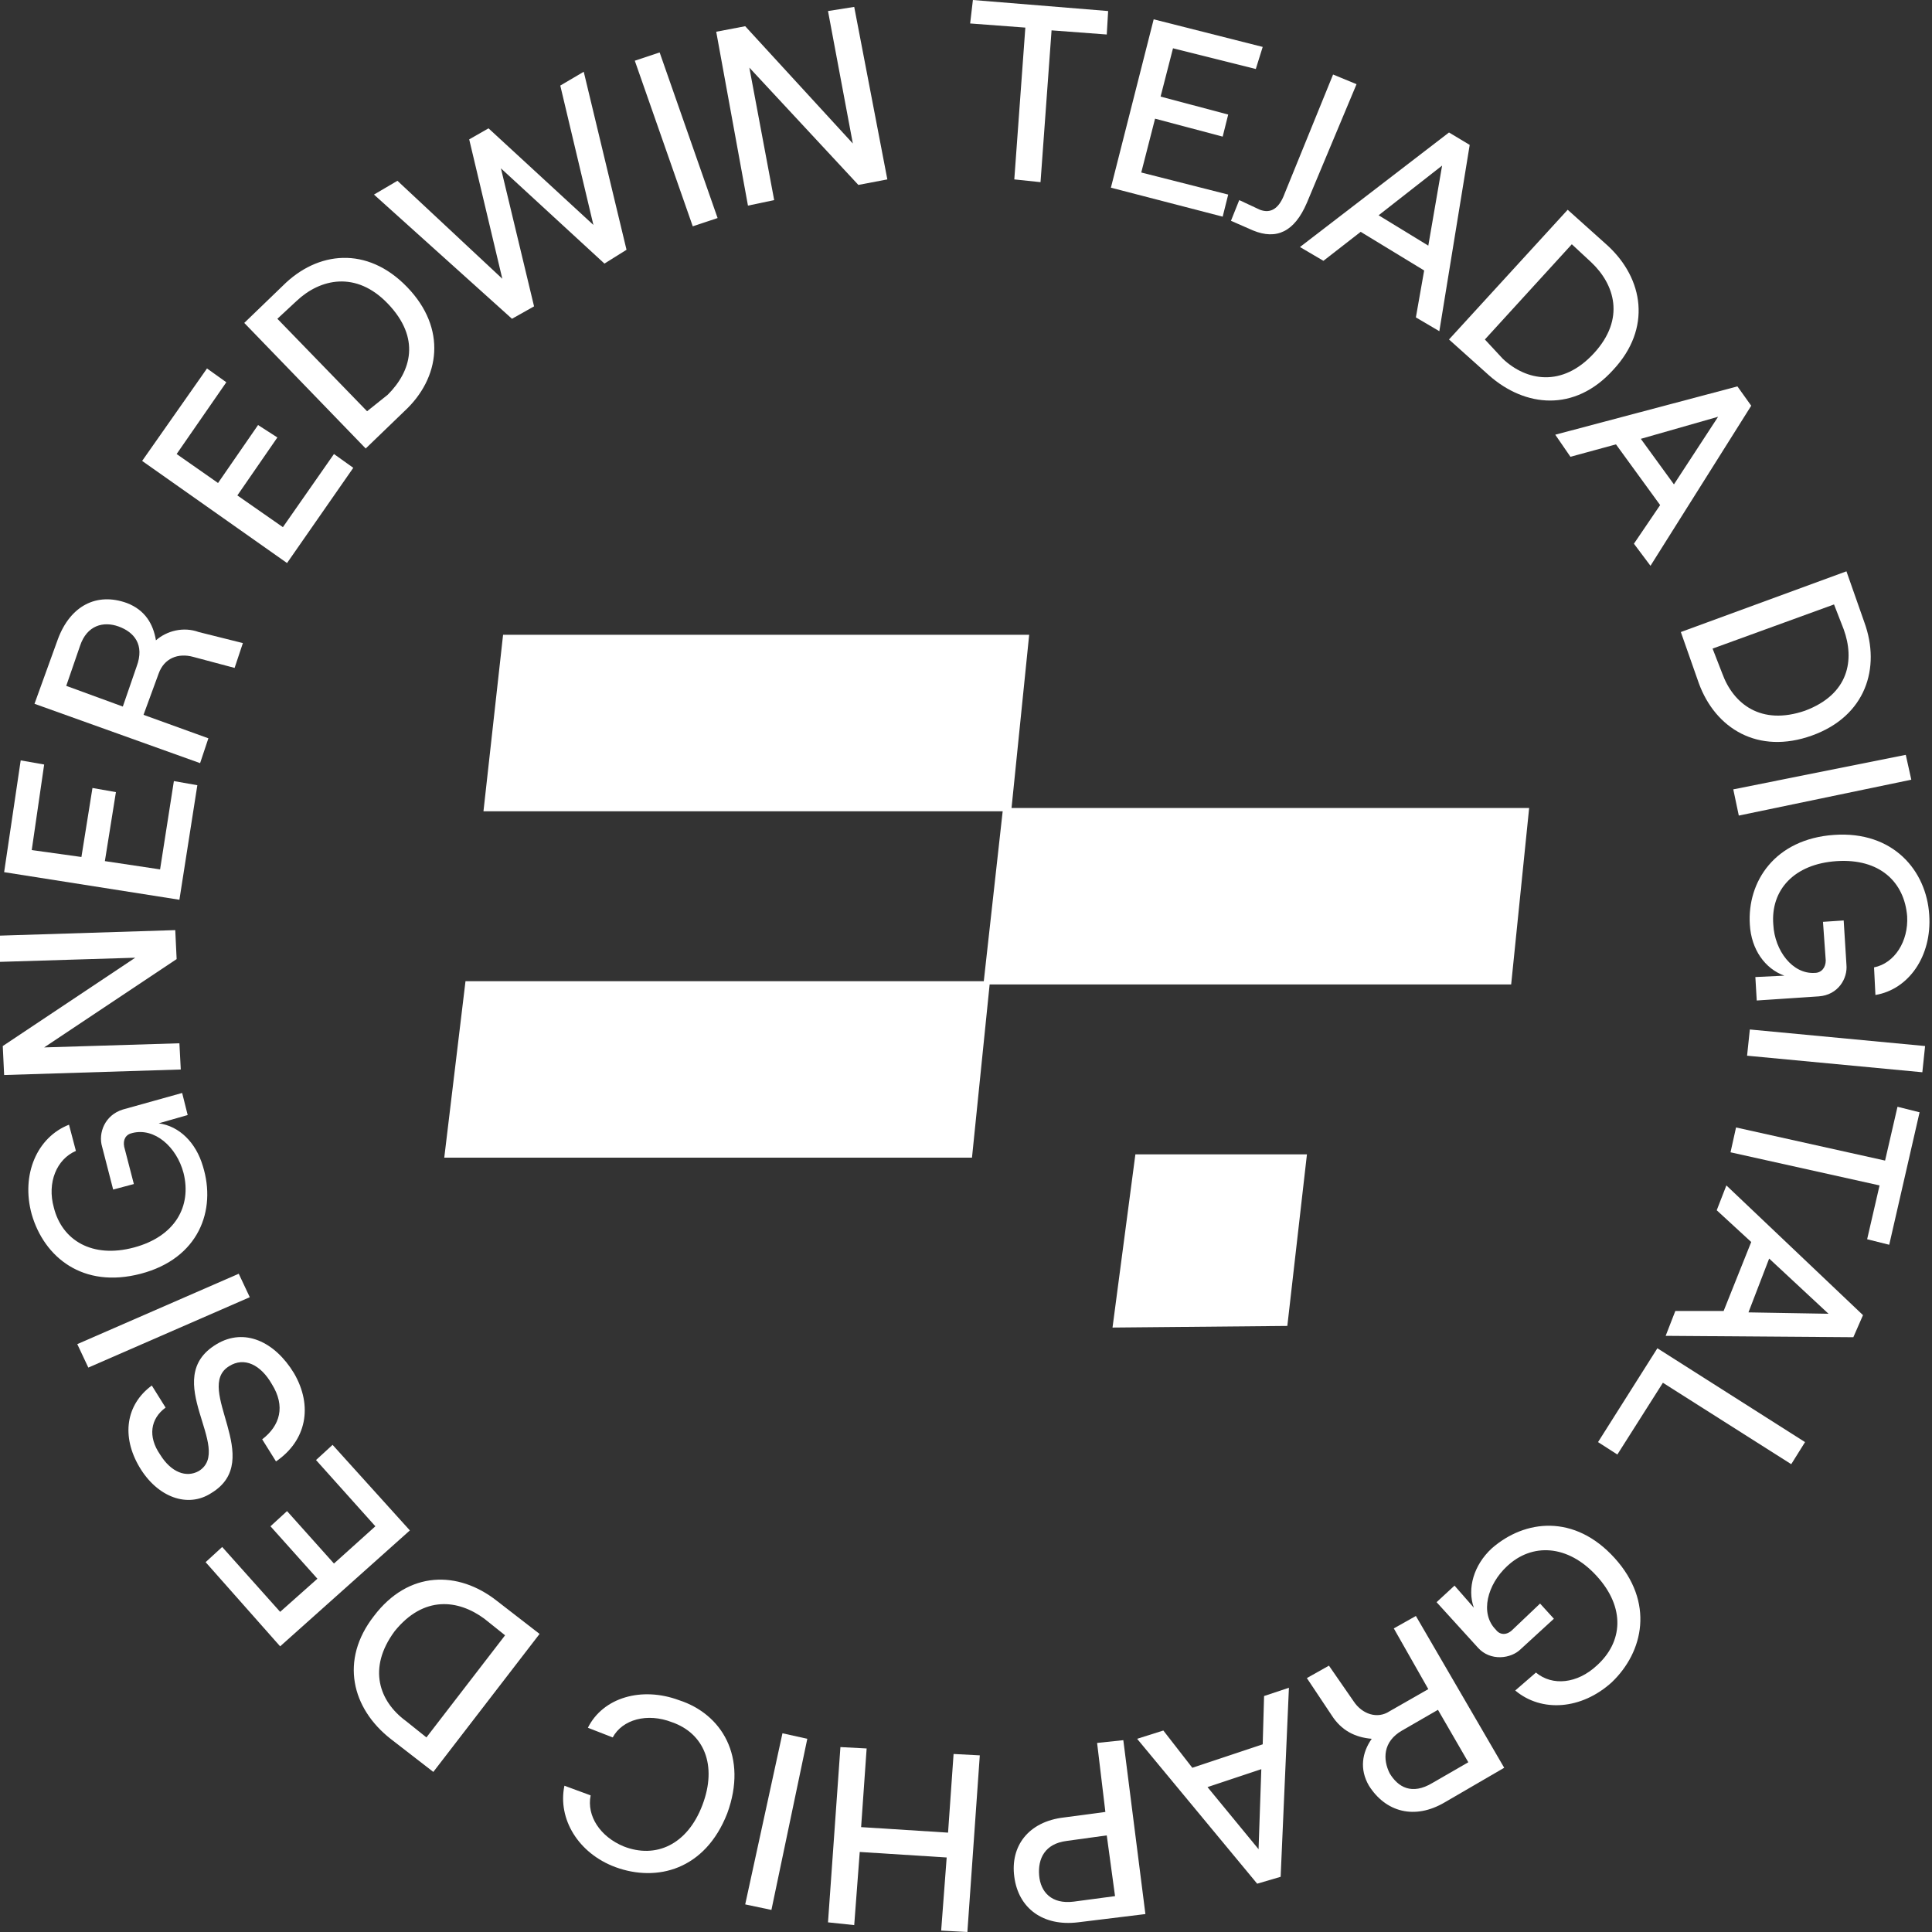 <svg width="140" height="140" viewBox="0 0 140 140" fill="none" xmlns="http://www.w3.org/2000/svg">
<rect x="0" y="0" width="140" height="140" fill="#333333" stroke="none"/>
<g clip-path="url(#clip0)">
<path d="M10.3 33.4L15 26.7L16.4 27.7L12.8 32.9L15.8 35L18.7 30.8L20.1 31.7L17.2 35.9L20.5 38.2L24.2 32.9L25.6 33.9L20.8 40.8L10.3 33.4Z" fill="white"/>
<path d="M17.7 23.4L20.5 20.7C23 18.2 26.6 17.8 29.5 20.8C32.4 23.8 31.9 27.4 29.3 29.8L26.5 32.5L17.7 23.4ZM28.1 28.6C29.8 26.9 30.5 24.5 28.1 22C25.8 19.6 23.2 20.2 21.5 21.8L20.1 23.1L26.6 29.8L28.1 28.6Z" fill="white"/>
<path d="M27.1 14.1L28.8 13.1L36.4 20.2L34 10.1L35.4 9.3L43 16.3L40.6 6.2L42.3 5.2L45.4 18.1L43.8 19.1L36.3 12.2L38.7 22.2L37.1 23.1L27.1 14.1Z" fill="white"/>
<path d="M46 4.4L47.8 3.8L52 15.8L50.2 16.4L46 4.4Z" fill="white"/>
<path d="M51.9 2.3L54 1.9L61.8 10.4L60 0.8L61.9 0.5L64.3 13L62.2 13.4L54.3 4.9L56.1 14.5L54.2 14.9L51.9 2.3Z" fill="white"/>
<path d="M74.3 2L70.3 1.7L70.5 0L80.3 0.8L80.2 2.5L76.2 2.2L75.4 13.2L73.5 13L74.3 2Z" fill="white"/>
<path d="M83.6 1.4L91.5 3.4L91 5L85 3.5L84.1 7L89 8.3L88.6 9.9L83.7 8.6L82.7 12.5L89 14.1L88.6 15.7L80.5 13.6L83.6 1.4Z" fill="white"/>
<path d="M91.3 15.2C92.1 15.5 92.7 15.1 93.1 14L96.6 5.4L98.3 6.1L94.7 14.7C93.8 16.8 92.5 17.4 90.8 16.7L89.2 16L89.8 14.5L91.3 15.2Z" fill="white"/>
<path d="M103.2 19.6L98.6 16.8L95.9 18.9L94.2 17.9L105 9.6L106.5 10.5L104.3 24L102.6 23L103.2 19.6ZM103.5 17.8L104.5 12L99.9 15.6L103.5 17.8Z" fill="white"/>
<path d="M113.6 15.2L116.5 17.8C119.1 20.2 119.7 23.8 116.9 26.8C114.1 29.9 110.5 29.5 107.9 27.2L105 24.6L113.6 15.2ZM108.9 26C110.6 27.6 113.2 28.1 115.5 25.6C117.8 23.1 117 20.6 115.3 19L113.9 17.7L107.6 24.6L108.9 26Z" fill="white"/>
<path d="M120.3 36.6L117.1 32.2L113.8 33.1L112.7 31.5L125.9 28L126.9 29.4L119.6 41L118.4 39.4L120.3 36.6ZM121.3 35.1L124.5 30.2L118.9 31.8L121.3 35.1Z" fill="white"/>
<path d="M133.8 41.4L135.1 45.1C136.3 48.4 135.2 51.9 131.3 53.3C127.4 54.7 124.3 52.8 123.1 49.5L121.8 45.8L133.8 41.4ZM124.8 48.8C125.6 51 127.6 52.6 130.8 51.5C134 50.3 134.4 47.8 133.6 45.6L132.9 43.8L124.1 47L124.8 48.8Z" fill="white"/>
<path d="M138.1 54.7L138.5 56.5L126 59.1L125.6 57.2L138.1 54.7Z" fill="white"/>
<path d="M132.9 60.5C137.2 60.2 139.6 63.1 139.8 66.3C140 69.3 138.3 71.7 135.9 72.1L135.8 70.1C137.3 69.8 138.3 68.2 138.2 66.4C138 63.9 136.2 62.2 133.1 62.4C130 62.6 128.3 64.5 128.5 67C128.6 68.9 129.9 70.6 131.5 70.5C132 70.5 132.3 70.1 132.3 69.6L132.1 66.8L133.6 66.7L133.8 69.9C133.9 70.9 133.2 72.1 131.8 72.2L127.3 72.5L127.2 70.8L129.3 70.7C127.9 70.2 126.9 68.8 126.8 67C126.6 63.9 128.6 60.8 132.9 60.5Z" fill="white"/>
<path d="M139.5 75.8L139.3 77.7L126.6 76.5L126.8 74.6L139.5 75.8Z" fill="white"/>
<path d="M136.6 84.1L137.5 80.2L139.1 80.6L136.9 90.2L135.3 89.8L136.2 85.9L125.4 83.5L125.8 81.7L136.6 84.1Z" fill="white"/>
<path d="M124.9 95L126.9 90L124.4 87.7L125.1 85.9L135 95.3L134.3 96.9L120.7 96.8L121.4 95H124.9ZM126.7 95.1L132.5 95.2L128.2 91.2L126.7 95.1Z" fill="white"/>
<path d="M130.8 104.5L129.8 106.1L120.5 100.2L117.2 105.4L115.8 104.5L120.1 97.7L130.8 104.5Z" fill="white"/>
<path d="M117 112.9C119.9 116.1 119.1 119.7 116.8 121.9C114.6 123.9 111.7 124.1 109.8 122.5L111.3 121.2C112.5 122.2 114.3 122 115.7 120.7C117.6 119 117.8 116.5 115.7 114.2C113.6 111.9 111 111.8 109.2 113.5C107.8 114.8 107.2 116.9 108.4 118.1C108.7 118.5 109.2 118.5 109.6 118.1L111.6 116.2L112.6 117.3L110.2 119.5C109.5 120.2 108 120.4 107.1 119.4L104.1 116.1L105.4 114.9L106.8 116.5C106.3 115.1 106.8 113.4 108.1 112.2C110.5 110.1 114.1 109.7 117 112.9Z" fill="white"/>
<path d="M96.5 124.3L94.7 121.6L96.3 120.7L98.1 123.3C98.7 124.2 99.8 124.6 100.7 124L103.5 122.4L101 118L102.6 117.1L109 128.1L104.7 130.6C102.5 131.9 100.4 131.3 99.2 129.4C98.5 128.2 98.7 127 99.4 126C98.2 125.9 97.2 125.4 96.5 124.3ZM104.2 123.9L101.6 125.4C100.2 126.2 100.2 127.5 100.7 128.5C101.3 129.5 102.3 130.1 103.8 129.2L106.4 127.7L104.2 123.9Z" fill="white"/>
<path d="M86.4 128.1L91.5 126.4L91.6 122.9L93.4 122.3L92.8 136L91.1 136.5L82.4 126L84.3 125.4L86.4 128.1ZM87.5 129.5L91.2 134L91.4 128.2L87.5 129.5Z" fill="white"/>
<path d="M83 138.7L78.1 139.3C75.6 139.6 73.8 138.3 73.5 136C73.2 133.8 74.5 132 77.1 131.7L80.1 131.3L79.5 126.3L81.4 126.1L83 138.7ZM77.3 133.4C75.7 133.6 75.2 134.7 75.3 135.9C75.4 137.1 76.2 138 77.8 137.8L80.8 137.4L80.2 133L77.3 133.4Z" fill="white"/>
<path d="M60 139.3L60.9 126.6L62.8 126.7L62.4 132.4L68.7 132.8L69.1 127.1L71 127.2L70.1 140L68.2 139.9L68.6 134.6L62.3 134.2L61.9 139.5L60 139.3Z" fill="white"/>
<path d="M55.9 138.4L54 138L56.7 125.6L58.5 126L55.9 138.4Z" fill="white"/>
<path d="M52.7 131.4C51.1 135.5 47.6 136.4 44.6 135.3C41.9 134.3 40.4 131.8 40.9 129.4L42.8 130.1C42.5 131.6 43.5 133.1 45.2 133.8C47.5 134.7 49.8 133.7 50.9 130.8C52 127.9 51 125.6 48.7 124.8C46.9 124.1 45.1 124.6 44.4 125.9L42.6 125.2C43.7 123 46.5 122.2 49.2 123.2C52.3 124.2 54.2 127.3 52.7 131.4Z" fill="white"/>
<path d="M31.4 128.4L28.3 126C25.5 123.8 24.6 120.3 27.1 117.1C29.6 113.8 33.2 113.8 36 116L39.1 118.4L31.4 128.4ZM35.1 117.3C33.2 115.9 30.7 115.6 28.6 118.2C26.6 120.9 27.5 123.3 29.4 124.7L30.9 125.9L36.6 118.5L35.1 117.3Z" fill="white"/>
<path d="M20.3 119.3L14.9 113.2L16.1 112.1L20.3 116.8L23 114.4L19.6 110.6L20.8 109.5L24.2 113.3L27.2 110.6L22.9 105.8L24.1 104.7L29.7 110.9L20.3 119.3Z" fill="white"/>
<path d="M20 105.9L19 104.3C20.3 103.3 20.7 101.9 19.7 100.3C18.9 98.9 17.7 98.3 16.6 99C14 100.6 19.3 105.8 15.3 108.2C13.6 109.3 11.4 108.5 10.1 106.3C8.8 104.1 9.1 101.8 11 100.4L12 102C10.9 102.8 10.7 104.1 11.6 105.4C12.4 106.7 13.5 107.1 14.4 106.6C17 105 11.5 99.9 15.7 97.4C17.7 96.2 19.9 97.2 21.3 99.5C22.7 101.9 22.2 104.4 20 105.9Z" fill="white"/>
<path d="M6.4 99.1L5.6 97.4L17.3 92.3L18.1 94L6.4 99.1Z" fill="white"/>
<path d="M10.2 92.3C6 93.4 3.2 91.1 2.3 88C1.5 85.1 2.7 82.4 5 81.5L5.5 83.4C4.1 84 3.4 85.7 3.9 87.5C4.5 89.9 6.7 91.2 9.7 90.4C12.7 89.6 13.9 87.4 13.3 85C12.8 83.1 11.2 81.7 9.6 82.1C9.1 82.2 8.9 82.6 9 83.1L9.7 85.8L8.2 86.2L7.4 83.1C7.1 82.1 7.6 80.8 8.9 80.4L13.2 79.2L13.6 80.8L11.5 81.4C13 81.6 14.2 82.8 14.7 84.5C15.7 87.7 14.4 91.2 10.2 92.3Z" fill="white"/>
<path d="M0.3 77.9L0.2 75.8L9.8 69.4L0 69.7L0 67.8L12.7 67.4L12.8 69.5L3.2 75.9L13 75.6L13.1 77.5L0.3 77.9Z" fill="white"/>
<path d="M0.3 63.2L1.5 55.1L3.2 55.4L2.3 61.6L5.9 62.1L6.7 57.1L8.4 57.4L7.6 62.4L11.6 63L12.6 56.6L14.3 56.9L13 65.2L0.3 63.2Z" fill="white"/>
<path d="M14.4 45.8L17.6 46.6L17 48.4L14 47.6C12.9 47.3 11.9 47.7 11.5 48.8L10.4 51.8L15.1 53.5L14.5 55.3L2.5 51L4.2 46.3C5.1 43.9 7 42.9 9.2 43.7C10.5 44.2 11.1 45.2 11.3 46.4C12.1 45.7 13.3 45.4 14.4 45.8ZM8.9 51.2L9.9 48.3C10.5 46.7 9.7 45.8 8.6 45.4C7.5 45 6.3 45.3 5.8 46.8L4.8 49.7L8.9 51.2Z" fill="white"/>
<path d="M36.455 46H74.578L73.276 58.787H35.034L36.455 46Z" fill="white"/>
<path d="M72.684 58.55H110.808L109.505 71.337H71.263L72.684 58.55Z" fill="white"/>
<path d="M33.732 71.1H71.737L70.434 83.887H32.193L33.732 71.1Z" fill="white"/>
<path d="M82.274 83.65H94.706L93.285 96.082L80.617 96.2L82.274 83.65Z" fill="white"/>
</g>
<defs>
<clipPath id="clip0">
<rect width="139.8" height="140" fill="white"/>
</clipPath>
</defs>
</svg>
